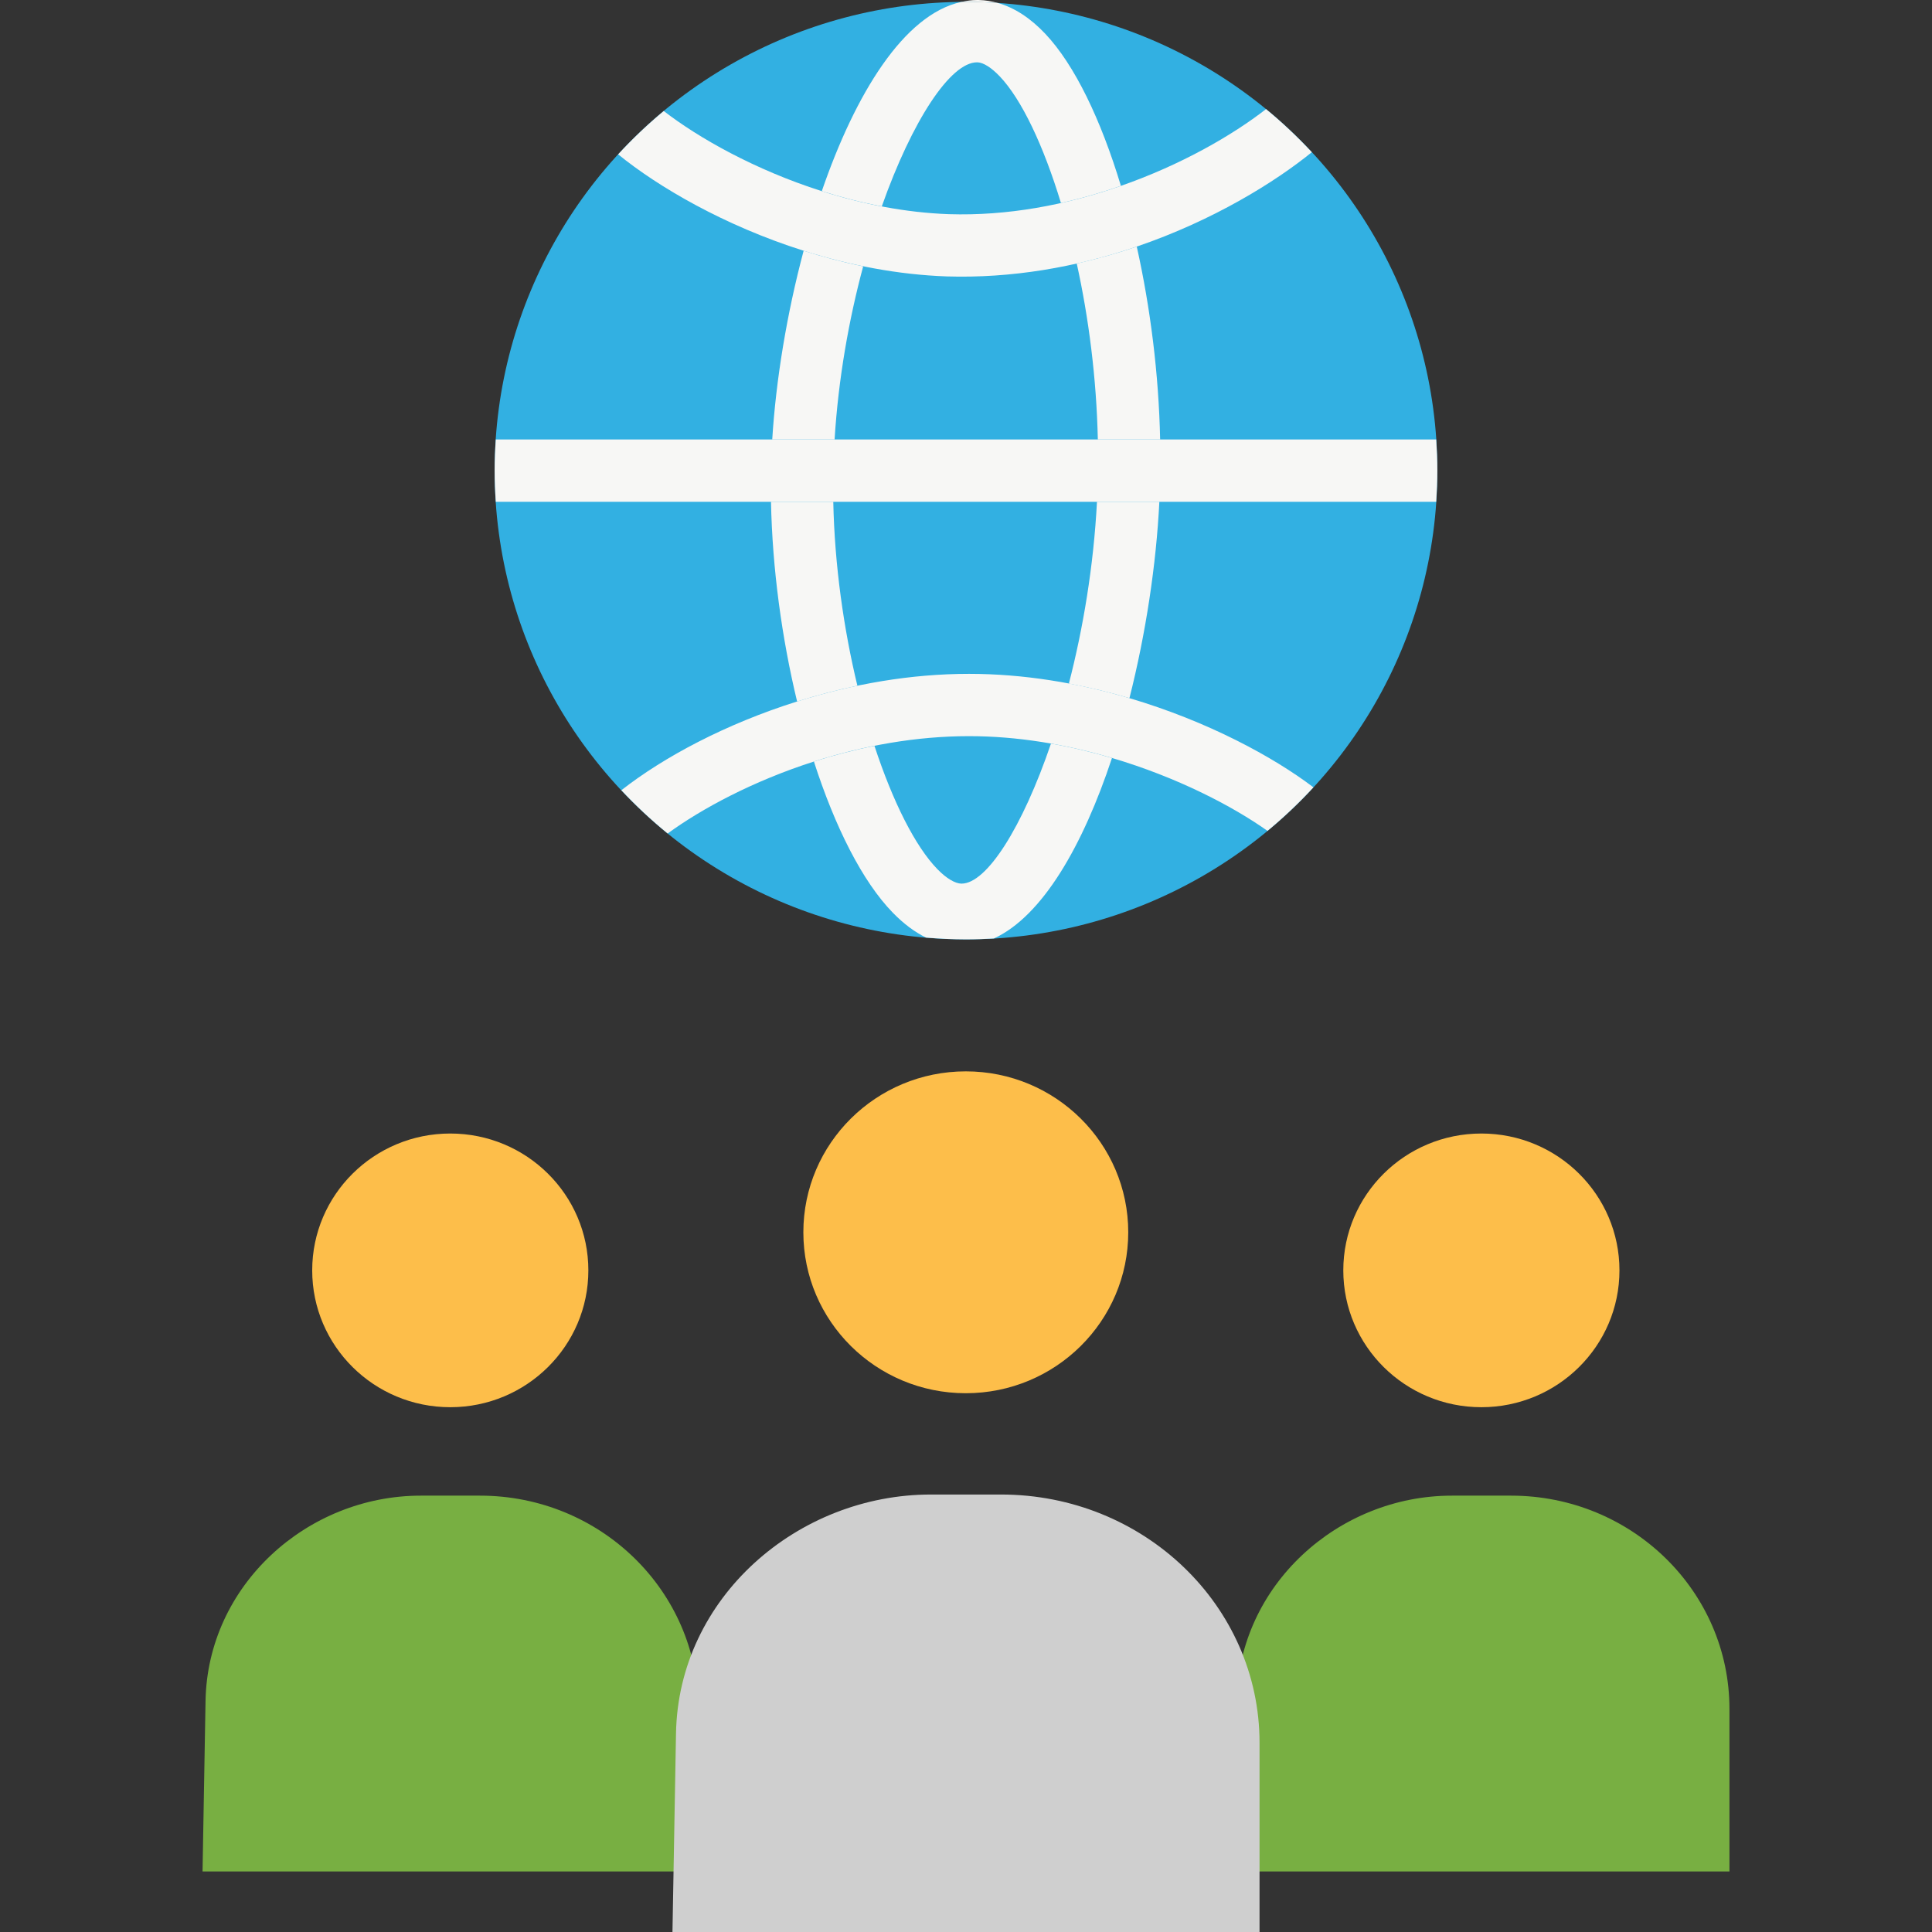 <svg id="Layer_1" enable-background="new 0 0 124 124" height="512" viewBox="0 0 124 124" width="512" xmlns="http://www.w3.org/2000/svg"><rect x="0" y="0" width="124" height="124" fill="#333333" stroke="none"/><path id="XMLID_842_" d="m93.192 95.994h3.794c7.74 0 14.014 6.129 14.014 13.689v10.433h-.022-31.799l.192-10.935c.12-7.42 6.505-13.191 13.821-13.187z" fill="#78af42"/><ellipse id="XMLID_843_" cx="95.078" cy="81.535" fill="#fdbe4a" rx="8.862" ry="8.783"/><path id="XMLID_851_" d="m27.014 95.994h3.794c7.74 0 14.014 6.129 14.014 13.689v10.433h-.022-31.8l.192-10.935c.121-7.42 6.505-13.191 13.822-13.187z" fill="#78af42"/><ellipse id="XMLID_852_" cx="28.9" cy="81.535" fill="#fdbe4a" rx="8.862" ry="8.783"/><path id="XMLID_860_" d="m59.754 95.922h4.492c9.164 0 16.594 7.134 16.594 15.934v12.144h-.026-37.654l.227-12.729c.145-8.747 7.819-15.354 16.367-15.349z" fill="#cfcfcf"/><ellipse id="XMLID_861_" cx="61.987" cy="79.091" fill="#fdbe4a" rx="10.426" ry="10.329"/><ellipse id="XMLID_863_" cx="62" cy="30.206" fill="#32b0e2" rx="30.252" ry="30.086"/><g fill="#f7f7f5"><path id="XMLID_865_" d="m64.064.197c-.407-.117-.82-.186-1.238-.196-.037-.001-.073-.001-.109-.001-.351 0-.696.052-1.038.128.107-.001.213-.008.321-.008.694 0 1.381.031 2.064.077z"/><path id="XMLID_867_" d="m55.401 17.094c-1.317-.267-2.591-.611-3.822-1-1.079 4.037-1.779 8.298-2.015 12.111h4.002c.241-3.898.919-7.709 1.835-11.111z"/><path id="XMLID_868_" d="m61.712 56.713c-.004 0-.009 0-.013 0-.393-.008-.946-.324-1.529-.922-1.413-1.448-2.858-4.303-4.045-7.919-1.347.268-2.647.608-3.887 1.005 1.355 4.205 3.112 7.702 5.069 9.707.688.705 1.398 1.236 2.127 1.592.847.071 1.701.115 2.565.115.601 0 1.197-.022 1.79-.057 3.127-1.436 5.727-5.991 7.58-11.585-1.255-.371-2.565-.687-3.916-.924-1.835 5.39-4.128 8.989-5.741 8.988z"/><path id="XMLID_869_" d="m62.707 4h.026c.378.009.906.343 1.448.917 1.383 1.464 2.782 4.391 3.912 8.111 1.332-.296 2.619-.67 3.849-1.1-1.281-4.24-2.961-7.755-4.852-9.758-.958-1.014-1.972-1.671-3.026-1.974-.683-.045-1.37-.076-2.064-.076-.108 0-.214.007-.321.008-3.668.817-6.773 5.866-8.934 12.139 1.235.393 2.524.725 3.851.977 1.95-5.512 4.404-9.244 6.111-9.244z"/><path id="XMLID_872_" d="m53.482 32.206h-3.998c.086 4.299.696 8.751 1.676 12.818 1.251-.393 2.542-.738 3.869-1.013-.876-3.637-1.462-7.72-1.547-11.805z"/><path id="XMLID_877_" d="m70.461 28.206h3.999c-.087-4.178-.624-8.458-1.5-12.378-1.226.419-2.515.783-3.852 1.085.767 3.48 1.268 7.37 1.353 11.293z"/><path id="XMLID_878_" d="m68.603 43.873c1.338.251 2.638.567 3.887.936 1.055-4.158 1.72-8.594 1.92-12.603h-4.004c-.215 4.122-.889 8.128-1.803 11.667z"/><path id="XMLID_879_" d="m81.257 7.002c-2.177 1.692-5.448 3.576-9.314 4.927-3.531 1.234-7.29 1.936-11.039 1.817-2.767-.1-5.523-.64-8.159-1.478-4.291-1.365-7.915-3.419-10.145-5.143-1.036.862-2.014 1.79-2.926 2.781 2.555 2.081 6.807 4.575 11.905 6.187 2.977.942 6.064 1.536 9.188 1.648 4.133.128 8.285-.58 12.193-1.915 4.942-1.688 8.893-4.155 11.235-6.057-.917-.984-1.897-1.911-2.938-2.767z"/><path id="XMLID_881_" d="m72.49 44.809c-3.332-.984-6.817-1.56-10.295-1.56-3.743 0-7.469.654-11.035 1.774-4.576 1.438-8.559 3.564-11.28 5.696.928.989 1.919 1.919 2.972 2.776 2.173-1.585 5.469-3.363 9.387-4.618 3.207-1.027 6.584-1.629 9.956-1.629 3.103 0 6.204.522 9.176 1.401 4.185 1.238 7.732 3.085 9.98 4.679 1.044-.865 2.029-1.799 2.948-2.795-2.563-1.946-6.774-4.237-11.809-5.724z"/><path id="XMLID_882_" d="m92.178 28.206h-60.356c-.044.662-.074 1.327-.074 2s.03 1.338.074 2h60.355c.044-.662.074-1.327.074-2 .001-.673-.03-1.339-.073-2z"/></g></svg>